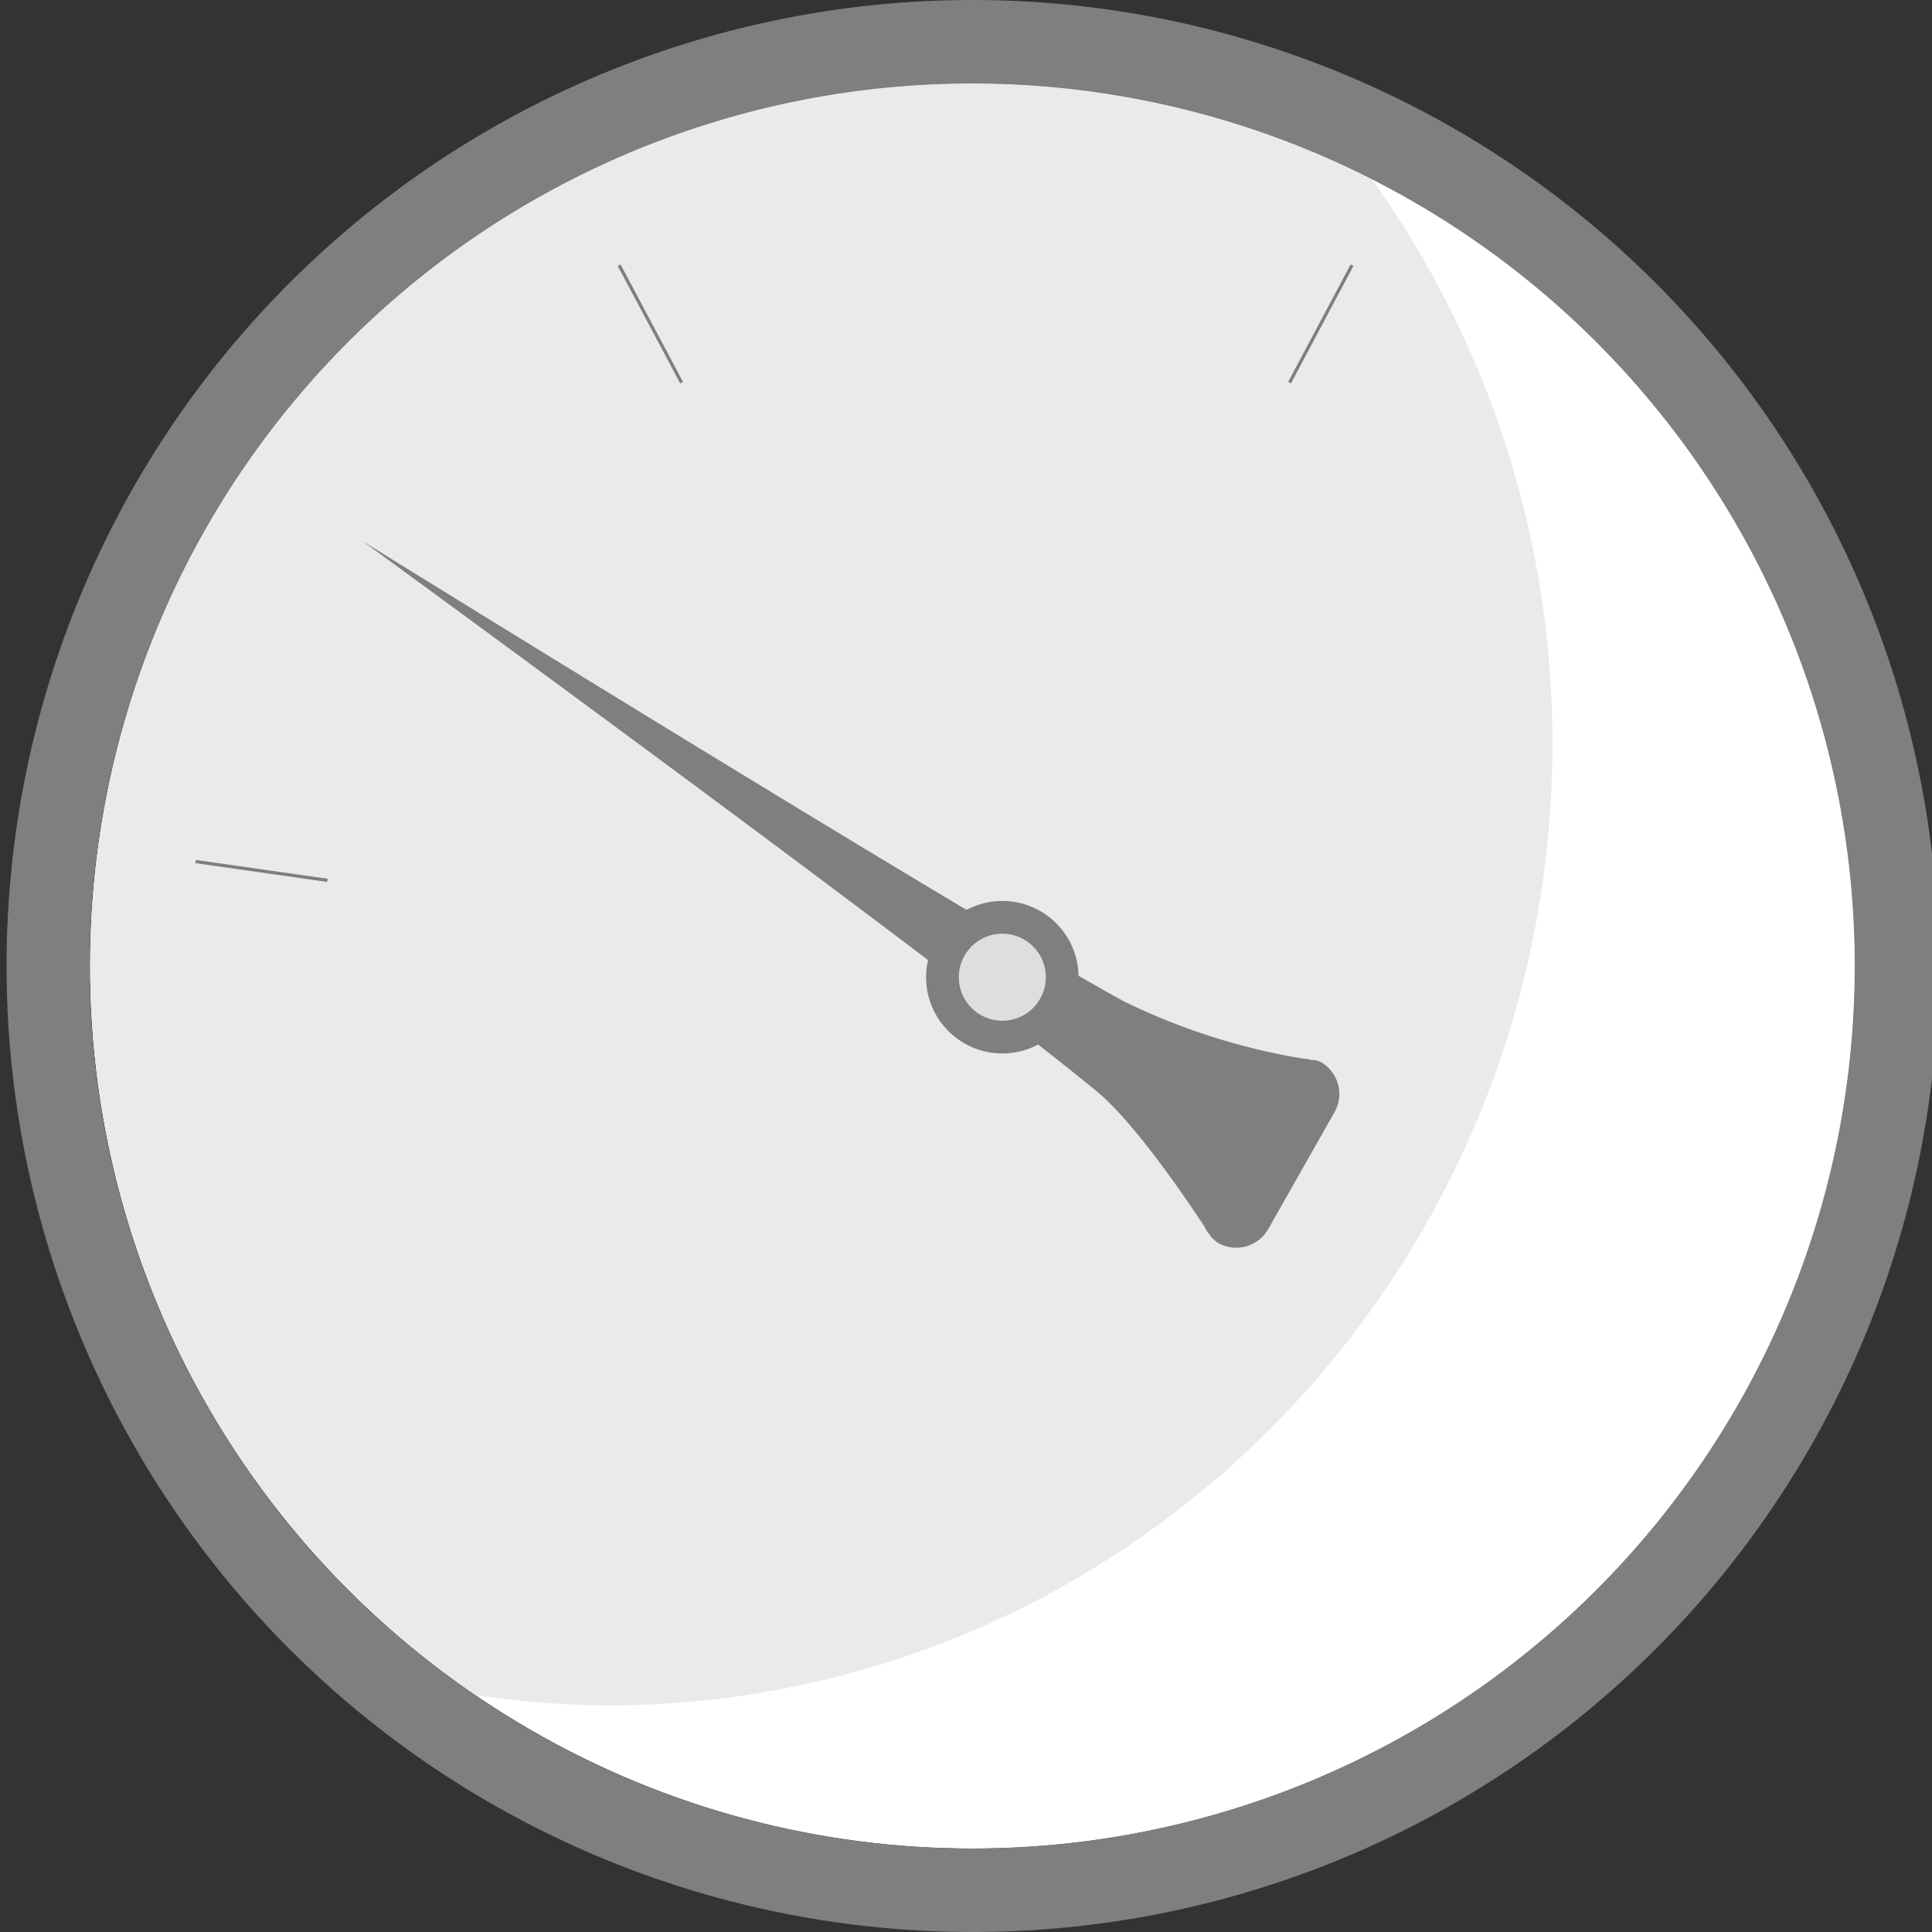 <svg xmlns="http://www.w3.org/2000/svg" viewBox="0 0 150 150">
    <rect x="0" y="0" width="150" height="150" fill="#333333" stroke="none"/>
    <defs>
        <style>
            .cls-1 {
                fill: #fff;
            }

            .cls-2 {
                fill: #eaeaea;
            }

            .cls-3 {
                fill: #7f7f7f;
            }

            .cls-4 {
                fill: none;
                stroke: #7f7f7f;
                stroke-miterlimit: 10;
                stroke-width: 0.25px;
            }

            .cls-5 {
                fill: #dedede;
            }

            .cls-6 {
                opacity: 0.2;
            }
        </style>
    </defs>
    <title>iot-按钮</title>
    <g id="图层_16" data-name="图层 16">
        <circle class="cls-1" cx="75.51" cy="75" r="68.52" />
        <path class="cls-2"
            d="M7,75a68.44,68.44,0,0,0,29.93,56.61,72.67,72.67,0,0,0,10.17.8c40.55,0,73.43-33.44,73.43-74.69a75.09,75.09,0,0,0-14-43.78A68.43,68.43,0,0,0,7,75Z" />
        <path class="cls-3"
            d="M75.51,0a75,75,0,1,0,75,75A75,75,0,0,0,75.51,0Zm0,143.52A68.52,68.52,0,1,1,144,75,68.52,68.52,0,0,1,75.51,143.52Z" />
        <path class="cls-3"
            d="M98.47,95.42l5.14-9.07a2.86,2.86,0,0,0-1.07-3.9,2.59,2.59,0,0,0-.45-.14l0,0-.23,0a2.38,2.38,0,0,0-.69-.12,50.2,50.2,0,0,1-13.92-4.45C75.16,71.14,28.13,42,28.13,42s44.38,32.35,57,42.71c3,2.49,7,8.42,8.37,10.5a2.59,2.59,0,0,0,.45.68A.72.72,0,0,0,94,96v0a3.18,3.18,0,0,0,.59.51A2.86,2.86,0,0,0,98.47,95.42Z" />
        <circle class="cls-3" cx="77.82" cy="75.87" r="5.92" />
        <line class="cls-4" x1="104.97" y1="20.59" x2="100.12" y2="29.71" />
        <line class="cls-4" x1="48.07" y1="20.59" x2="52.92" y2="29.71" />
        <line class="cls-4" x1="15.19" y1="66.89" x2="25.42" y2="68.35" />
        <circle class="cls-5" cx="77.82" cy="75.87" r="3.38" />
    </g>
   
</svg>